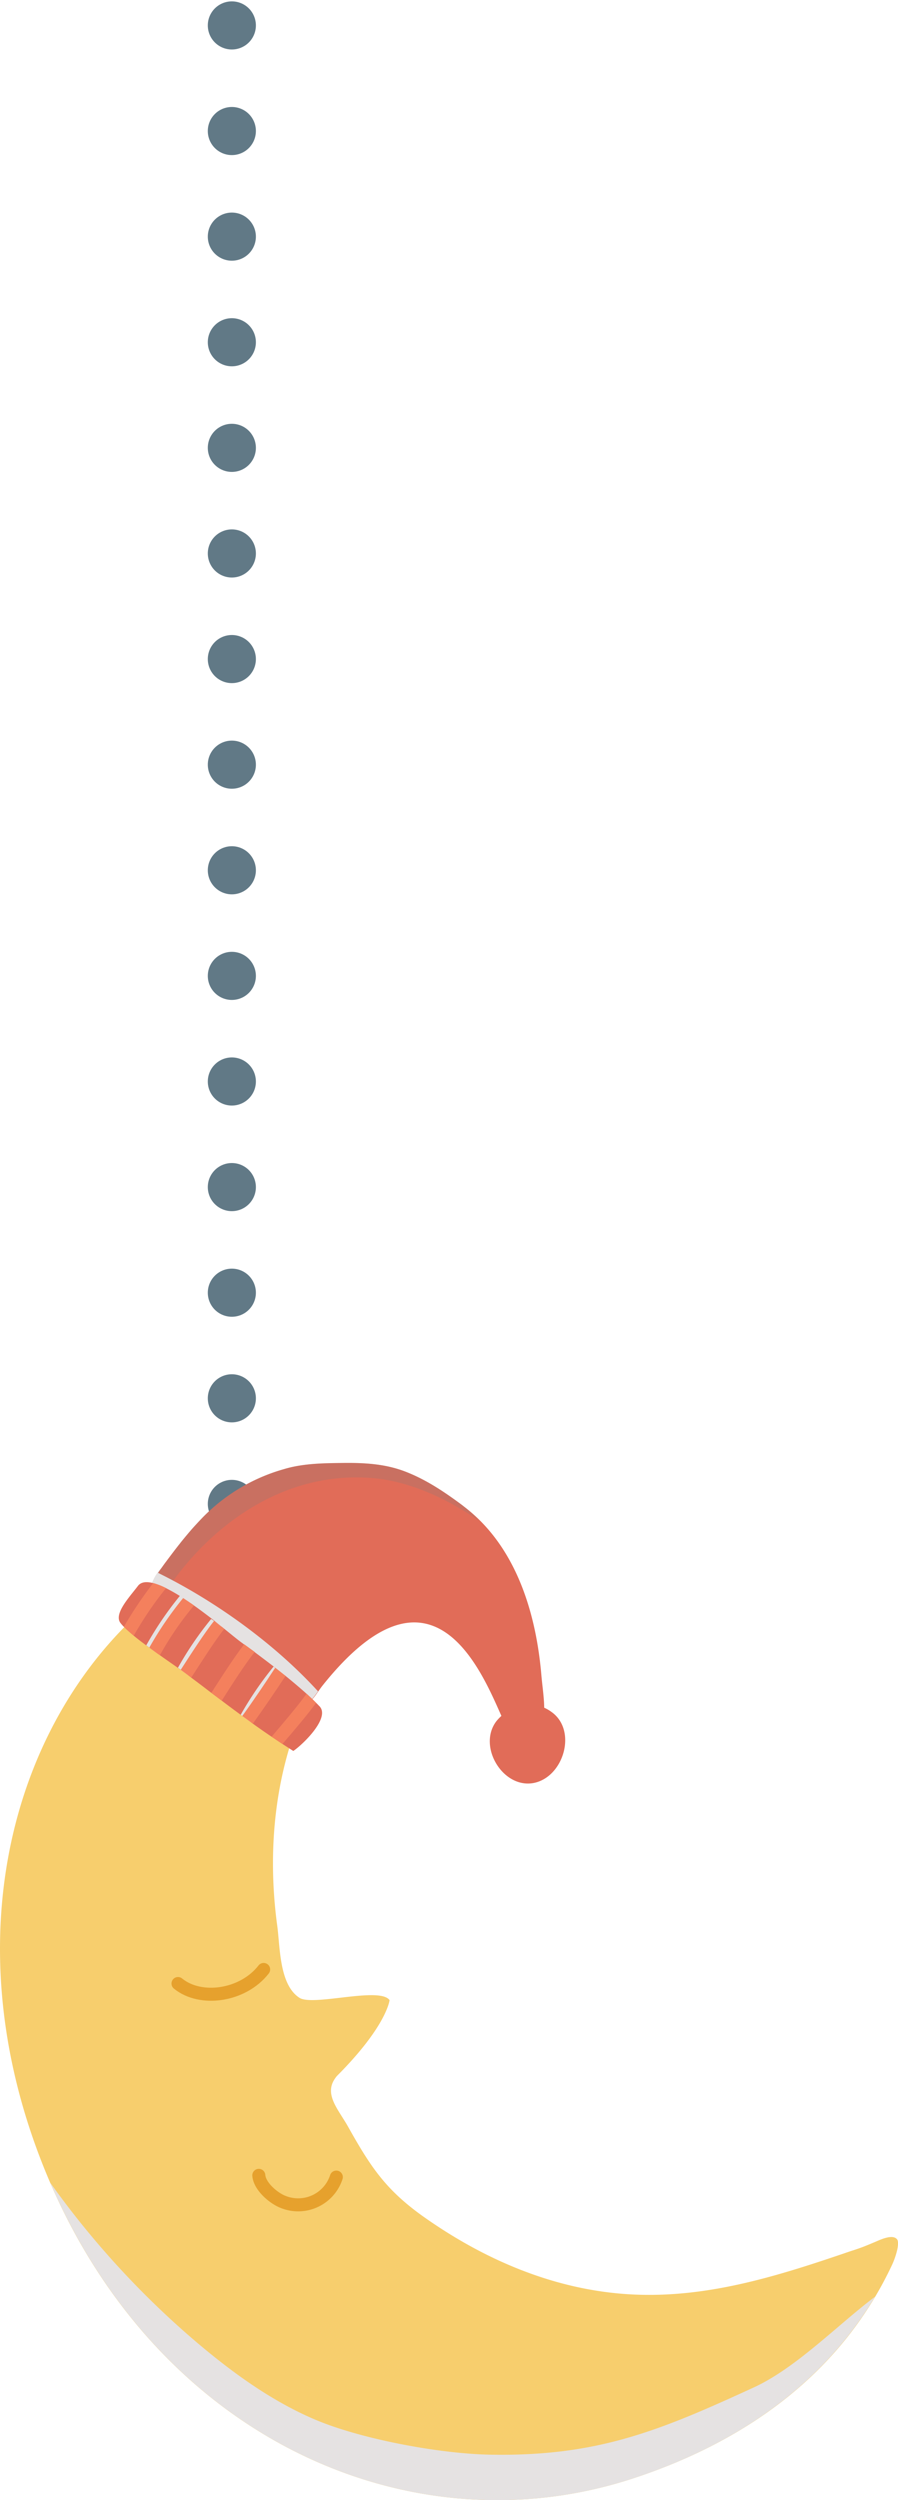 <svg xmlns="http://www.w3.org/2000/svg" viewBox="0 0 279.49 777.68"><g style="isolation:isolate"><line x1="72.16" y1="500.66" x2="72.16" y2="7.48" fill="none" stroke-dasharray="0 32.85" stroke-linecap="round" stroke-linejoin="round" stroke-width="14.97" stroke="#617986"/><path d="M104.27,646.55a6.36,6.36,0,0,1,.61-.81c15.54-15.56,16.37-23.57,16.37-23.57-3-4.3-23.9,2-28.06-.74-6.28-4.06-6-15.76-6.89-22.32-3.45-25.31-.45-52,11.66-74.7,11.32-21.27,30.67-33.37,50.5-45.7.78-.49,1.48-2.57.75-4.33s-5.12-3.46-7.6-3.78c-4.67-.6-9.6-.32-14.31-.41-2.63-.05-5.26,0-7.88.17a143,143,0,0,0-28.07,4.81q-5.49,1.5-10.8,3.5C16.23,502.94-20.48,583.9,12.1,670.25S125.88,794.13,196.84,771c32.94-10.76,64.1-31,80.75-66.38,1-2.07,2.68-7,1.52-8.16-1.43-1.48-4.89.12-6.47.8-3.09,1.32-4.77,2-7.95,3-23.15,7.93-46.11,15.23-70.89,13.26-22.6-1.8-43.62-11-62-24-11.67-8.3-16.39-15.37-23.39-27.86C105.42,656.28,100.76,651.57,104.27,646.55Z" fill="#f7ce6d"/><path d="M234.62,742.63c-29.74,13.68-48.89,21.53-82.17,20.92-15.6-.29-40.15-4.81-54.6-11-13.13-5.61-25-14.16-35.9-23.32A273.81,273.81,0,0,1,15.67,679C50.31,759.12,128.33,793.33,196.84,771c29.75-9.71,58-27.24,75.47-56.57C260.64,723.24,247.8,736.57,234.62,742.63Z" fill="#e5e2e2" style="mix-blend-mode:multiply"/><path d="M80.55,676.67c.27,3.5,4.7,7.16,7.55,8.25a12.49,12.49,0,0,0,16.58-7.71" fill="none" stroke="#e6a12d" stroke-linecap="round" stroke-linejoin="round" stroke-width="4.05"/><path d="M55.4,617c7,5.74,20.2,3.92,26.66-4.38" fill="none" stroke="#e6a12d" stroke-linecap="round" stroke-linejoin="round" stroke-width="4.05"/><path d="M165.9,539.66c-2.39,1-7.32-.77-8.2-2.43-5.26-9.78-20.08-59.54-57.29-12.94-2.47,3.1-4.17,7.52-8.16,4.86-9.35-6.25-21.26-15-28.49-22-4.85-4.73-8.8-9.39-14.64-12.61a2,2,0,0,1-.36-.18c-.32-.18-.64-.34-1-.49a2.17,2.17,0,0,0-.51-.24l-.28-.14c0-.12,0-.22.08-.34a32.78,32.78,0,0,1,3.12-5.29l.08-.1c.59-.85,1.09-1.56,1.38-1.92,1.33-1.8,2.63-3.51,3.9-5.1a3.58,3.58,0,0,1,.27-.33c.33-.45.66-.85,1-1.27.67-.83,1.34-1.62,2-2.41.34-.39.66-.77,1-1.16,1-1.11,2-2.2,3-3.24A57,57,0,0,1,88.34,457c5.68-1.72,11.79-1.86,17.68-1.92,6.88-.11,13.56.16,20.06,2.65s12.21,6.33,17.69,10.4l.65.51c17.88,13.6,22.74,36.79,24.08,52.45C169.08,527.94,171.12,537.41,165.9,539.66Z" fill="#e16c58"/><path d="M149.06,473.05c-10.87-7.57-22.37-12.3-32.7-13.24-28.67-2.59-51.95,15.61-65.12,35.76l-2.12-1.08a2,2,0,0,1-.36-.18c-.32-.18-.64-.34-1-.49a2.17,2.17,0,0,0-.51-.24l-.28-.14c0-.12,0-.22.08-.34a16.14,16.14,0,0,1,3.12-5.29l.08-.1c1.11-1.42,2.25-2.75,3-3.87s1.46-2.1,2.26-3.15a3.58,3.58,0,0,1,.27-.33c.33-.45.66-.85,1-1.27.67-.83,1.34-1.62,2-2.41.34-.39.66-.77,1-1.16,1-1.11,2-2.2,3-3.24A57,57,0,0,1,88.34,457c5.68-1.72,11.79-1.86,17.68-1.92,6.88-.11,13.56.16,20.06,2.65s12.21,6.33,17.69,10.4l.65.51A46.22,46.22,0,0,1,149.06,473.05Z" fill="#927877" opacity="0.3" style="mix-blend-mode:screen"/><path d="M49.05,489.19a12.08,12.08,0,0,0-2,4.26c7,3.18,11.33,8.36,16.76,13.66,7.23,7,19.15,15.79,28.49,22,3.2,2.13,4.79-.39,6.68-3C85.49,511.32,67,498,49.05,489.19Z" fill="#e5e2e2" style="mix-blend-mode:multiply"/><path d="M91.29,544.66c-1.19-.75-2.3-1.48-3.38-2.18s-2.31-1.54-3.39-2.26c-2.09-1.4-4-2.74-5.83-4.06l-.51-.38c-.93-.67-1.85-1.33-2.77-2l-.5-.37C73,532,71,530.53,69,529c-1.06-.78-2.13-1.61-3.26-2.44-1.94-1.49-4-3.06-6.26-4.74-.28-.23-.57-.45-.87-.67l-.38-.27c-.58-.44-1.27-.93-2-1.47-.28-.21-.59-.4-.88-.62-1.66-1.16-3.61-2.51-5.58-3.91-1.11-.77-2.21-1.56-3.29-2.37-1.73-1.24-3.4-2.5-4.85-3.7-1.18-1-2.23-1.92-3.08-2.78a11.83,11.83,0,0,1-1-1.11c-2.29-2.83,2.71-8.08,5.36-11.58.94-1.27,2.64-1.45,4.75-.9a20.52,20.52,0,0,1,4,1.57A54.79,54.79,0,0,1,57,497.1c1.12.73,2.25,1.49,3.38,2.31,2.17,1.54,4.33,3.17,6.3,4.71l.92.74L69,506l.79.64c2.46,2,4.4,3.58,5.39,4.29l.8.59,3.27,2.38c1.9,1.42,3.88,2.92,5.88,4.45a4.82,4.82,0,0,0,.51.41c.91.73,1.79,1.41,2.67,2.12.19.13.37.29.55.42,2.34,1.9,4.57,3.79,6.54,5.55,1.1,1,2.11,1.95,3,2.85.4.37.73.75,1.09,1.1C102.81,534.42,94.22,542.69,91.29,544.66Z" fill="#e16c58"/><g style="mix-blend-mode:multiply"><path d="M48.81,514.16c-1.09-.76-2.2-1.56-3.28-2.37A106.48,106.48,0,0,1,56,496.39c1.11.74,2.24,1.49,3.37,2.31A100.26,100.26,0,0,0,48.81,514.16Z" fill="#e5e2e2"/></g><g style="mix-blend-mode:multiply"><path d="M58.64,521.14l-.38-.27c-.58-.44-1.27-.93-2-1.47-.28-.21-.59-.4-.88-.62A104.08,104.08,0,0,1,65.72,503.6c.61.41,1.23.82,1.86,1.26L69,506A97.45,97.45,0,0,0,58.64,521.14Z" fill="#e5e2e2"/></g><g style="mix-blend-mode:multiply"><path d="M78.18,535.78c-.93-.67-1.85-1.33-2.77-2l-.5-.37a106.37,106.37,0,0,1,10.24-15,4.82,4.82,0,0,0,.51.41c.91.73,1.79,1.41,2.67,2.12A100.28,100.28,0,0,0,78.18,535.78Z" fill="#e5e2e2"/></g><path d="M41.63,508.8c-1.18-1-2.23-1.92-3.08-2.78a126.66,126.66,0,0,1,9.13-13.59,20.52,20.52,0,0,1,4,1.57A109.65,109.65,0,0,0,41.63,508.8Z" fill="#f4805d"/><path d="M49.77,514.87c-1.11-.77-2.21-1.56-3.29-2.37A107,107,0,0,1,57,497.1c1.12.73,2.25,1.49,3.38,2.31A97.7,97.7,0,0,0,49.77,514.87Z" fill="#f4805d"/><path d="M59.51,521.81c-.4-.31-.82-.63-1.25-.94s-1.27-.93-2-1.47l0,0c3.14-4.87,7.34-11.39,10.39-15.23,1.11.88,2.18,1.72,3.15,2.52-2.92,3.66-7,10.11-10.12,14.9Z" fill="#f4805d"/><path d="M65.77,526.55l.07-.08c3.06-4.76,7.12-11.08,10.16-15l3.27,2.38c-2.91,3.67-7,10-10,14.76L69,529C68,528.21,66.9,527.38,65.77,526.55Z" fill="#f4805d"/><path d="M78.69,536.16c-1.12-.81-2.2-1.59-3.28-2.39,3.3-4.53,7.72-11.09,10.25-15l3.22,2.54C86.09,525.56,81.82,531.83,78.69,536.16Z" fill="#f4805d"/><path d="M98.39,529.7c-2.82,3.85-7.12,8.88-10.48,12.78-1.19-.78-2.31-1.54-3.39-2.26l.11-.12c3.47-4.05,8.05-9.43,10.79-13.25C96.52,527.85,97.53,528.8,98.39,529.7Z" fill="#f4805d"/><path d="M154.53,535.35c-6.06,7.85,2.05,21.27,11.76,19.23,9.27-2,13.43-16.49,5.24-22.14a11.65,11.65,0,0,0-9.77-1.85A14.58,14.58,0,0,0,154.53,535.35Z" fill="#e16c58"/></g></svg>